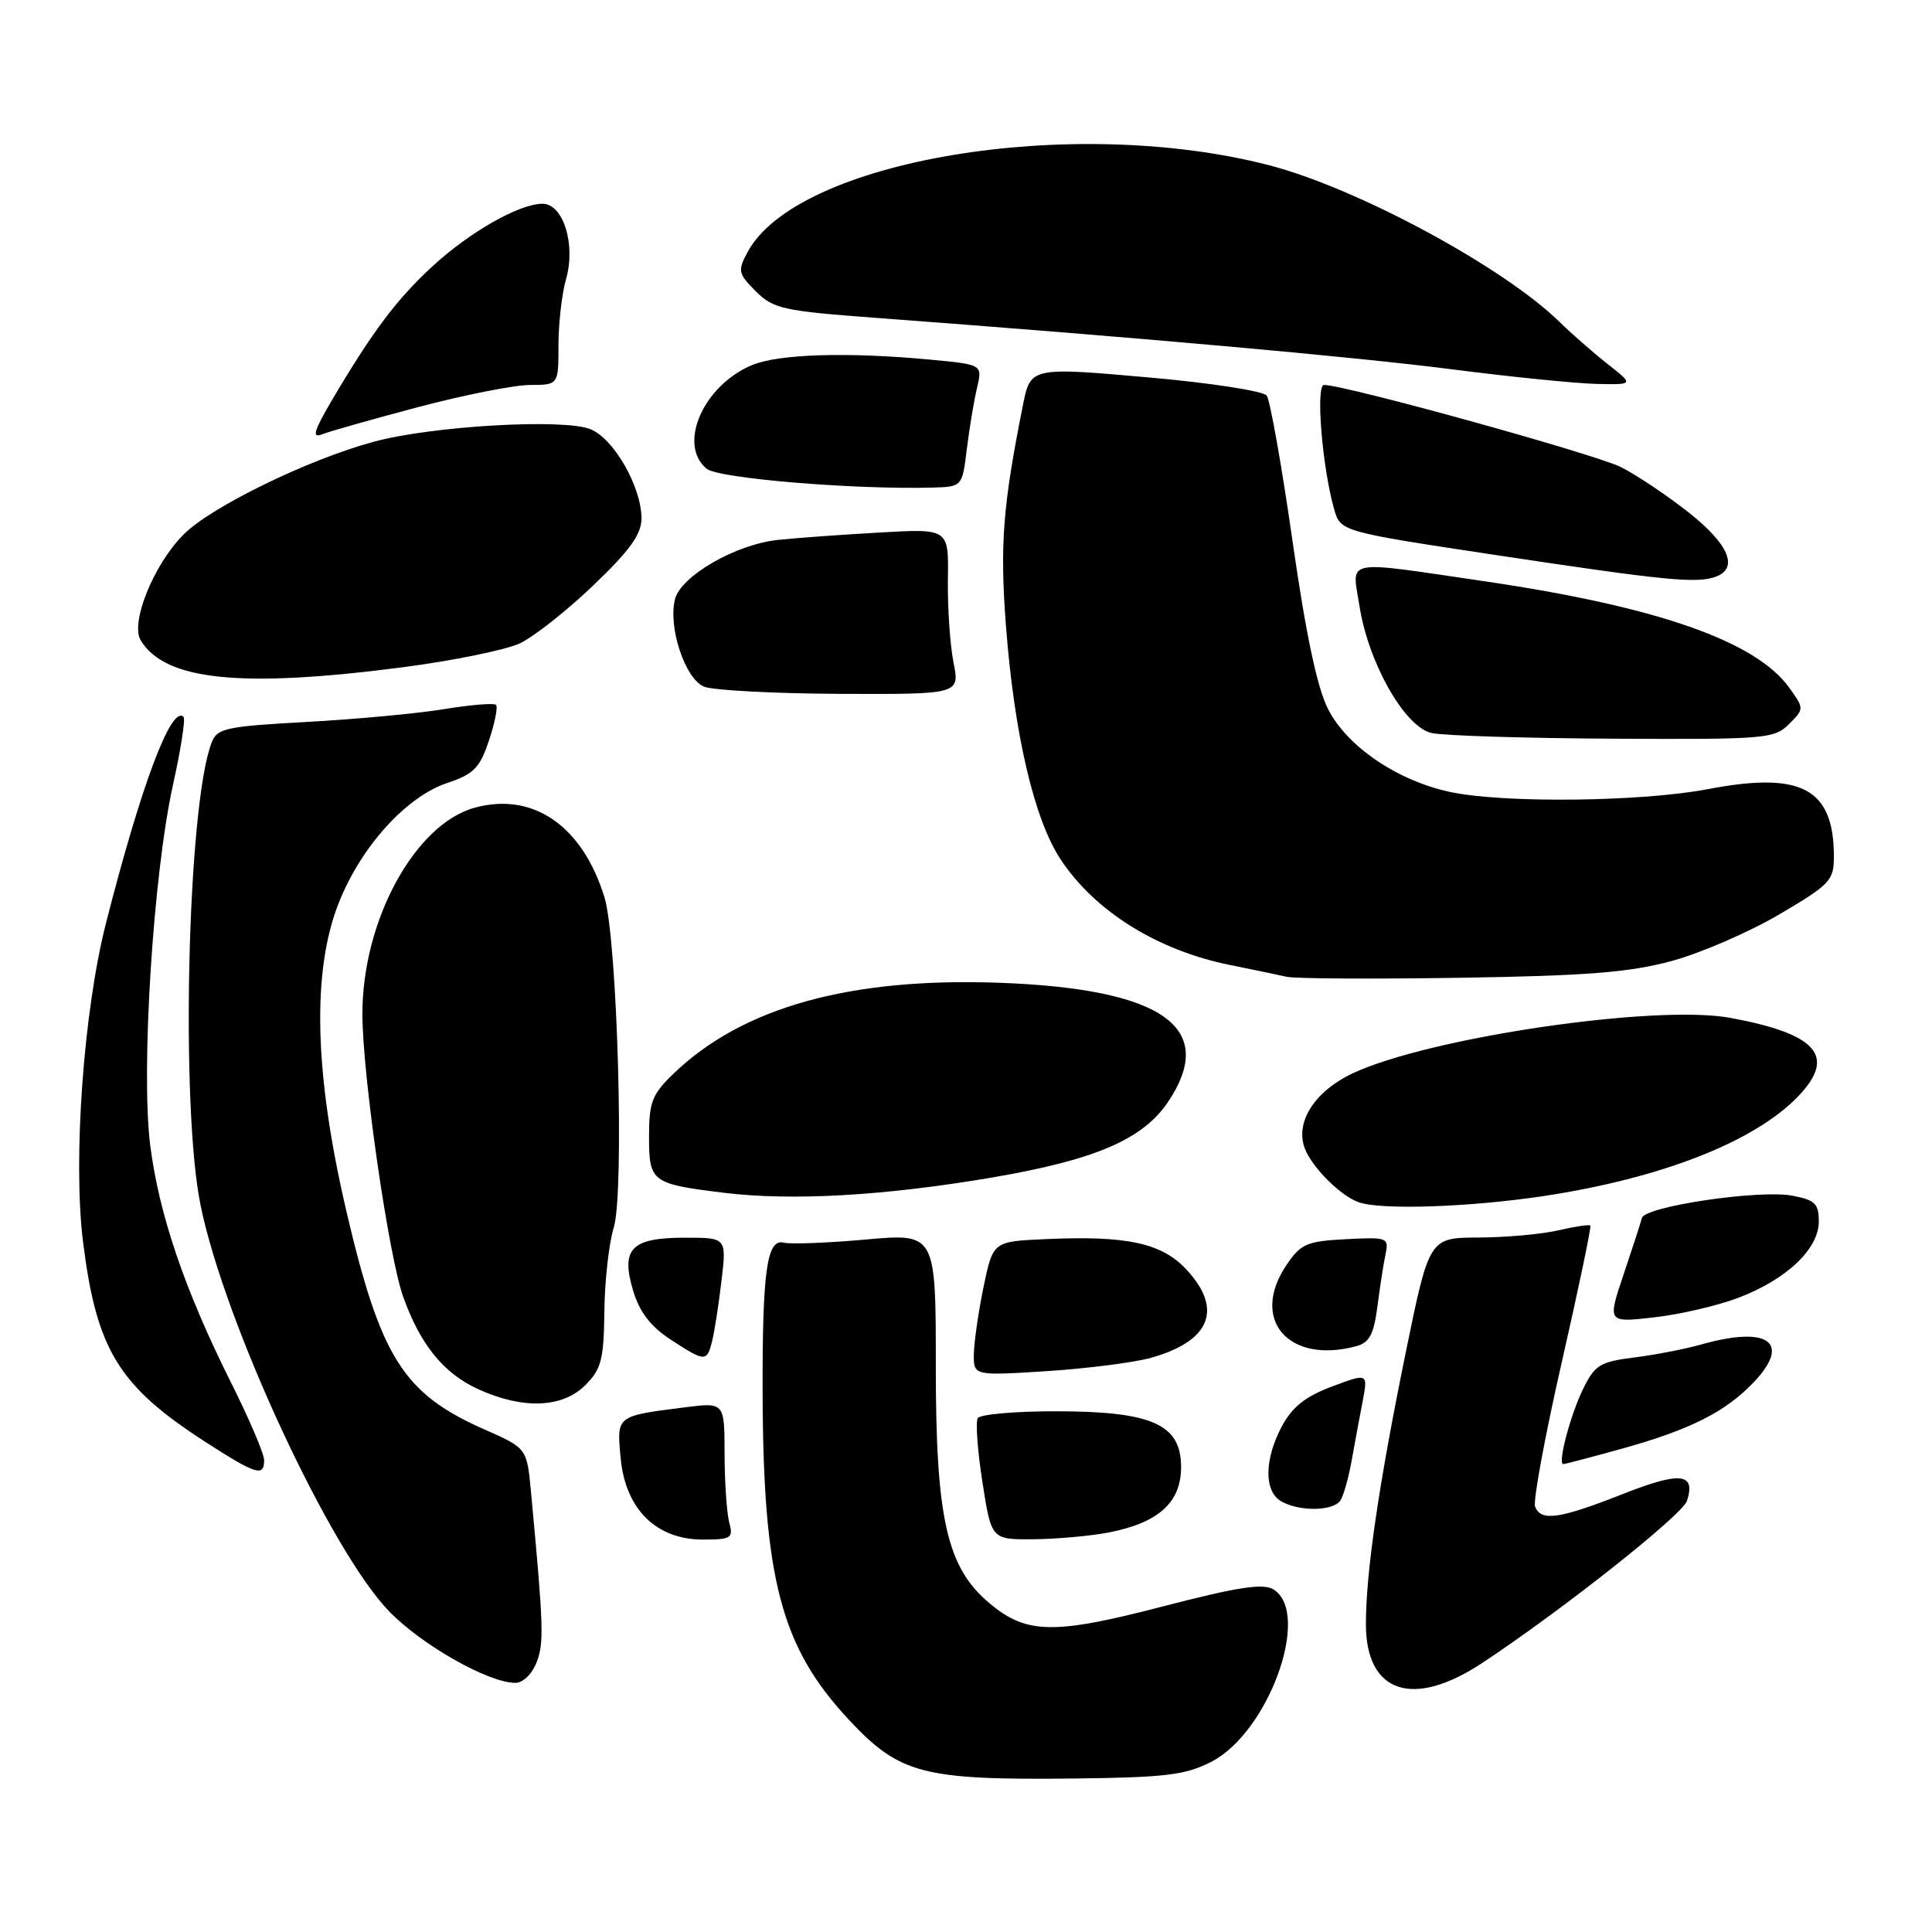 <?xml version="1.0" encoding="UTF-8" standalone="no"?>
<!DOCTYPE svg PUBLIC "-//W3C//DTD SVG 1.1//EN" "http://www.w3.org/Graphics/SVG/1.1/DTD/svg11.dtd" >
<svg xmlns="http://www.w3.org/2000/svg" xmlns:xlink="http://www.w3.org/1999/xlink" version="1.1" viewBox="0 0 256 256">
 <g >
 <path fill="currentColor"
d=" M 160.50 233.45 C 168.10 229.56 173.80 213.77 168.75 210.61 C 167.40 209.76 164.02 210.28 154.04 212.87 C 139.62 216.62 135.99 216.55 131.09 212.42 C 125.46 207.69 124.00 201.24 124.00 181.17 C 124.00 163.42 124.00 163.42 114.75 164.24 C 109.66 164.70 104.76 164.88 103.86 164.66 C 101.62 164.09 101.01 168.38 101.05 184.50 C 101.12 209.29 103.49 218.26 112.52 227.92 C 119.23 235.09 122.31 235.89 142.50 235.66 C 154.44 235.52 157.09 235.20 160.50 233.45 Z  M 196.39 220.36 C 206.98 213.37 222.96 200.71 223.54 198.86 C 224.72 195.17 222.65 194.95 214.97 197.99 C 206.61 201.28 204.18 201.63 203.41 199.63 C 203.12 198.88 204.72 190.26 206.95 180.47 C 209.18 170.69 210.88 162.55 210.73 162.39 C 210.57 162.24 208.66 162.52 206.47 163.03 C 204.29 163.54 199.55 163.96 195.94 163.98 C 189.38 164.00 189.38 164.00 186.26 179.25 C 182.70 196.66 180.98 208.39 180.99 215.25 C 181.01 224.35 187.23 226.42 196.39 220.36 Z  M 71.11 220.25 C 72.10 217.68 72.03 215.54 70.36 197.70 C 69.82 191.89 69.82 191.89 64.17 189.40 C 53.43 184.65 50.45 179.92 45.90 160.50 C 41.63 142.22 41.30 128.64 44.91 119.58 C 47.88 112.13 53.85 105.55 59.26 103.75 C 62.78 102.57 63.58 101.76 64.79 98.12 C 65.57 95.79 65.99 93.66 65.73 93.40 C 65.47 93.13 62.38 93.39 58.87 93.96 C 55.37 94.54 47.17 95.30 40.67 95.66 C 29.79 96.26 28.76 96.49 28.02 98.46 C 24.83 106.82 23.90 146.78 26.59 159.77 C 29.83 175.49 43.80 205.52 51.58 213.53 C 55.91 217.99 64.71 222.97 68.27 222.99 C 69.29 223.00 70.50 221.83 71.11 220.25 Z  M 96.63 201.75 C 96.30 200.51 96.02 196.42 96.01 192.66 C 96.00 185.81 96.00 185.81 90.75 186.48 C 81.59 187.64 81.70 187.55 82.25 193.30 C 82.90 199.99 86.97 204.00 93.13 204.00 C 96.90 204.00 97.18 203.82 96.63 201.75 Z  M 146.86 203.07 C 153.51 201.79 156.50 199.09 156.50 194.39 C 156.50 188.71 152.64 187.00 139.81 187.00 C 134.48 187.00 129.87 187.41 129.56 187.91 C 129.25 188.41 129.53 192.23 130.18 196.41 C 131.36 204.00 131.36 204.00 136.93 203.96 C 139.99 203.93 144.46 203.53 146.86 203.07 Z  M 177.63 198.79 C 178.04 198.12 178.71 195.76 179.10 193.54 C 179.50 191.32 180.15 187.80 180.55 185.72 C 181.27 181.93 181.27 181.93 176.50 183.72 C 172.98 185.03 171.24 186.42 169.86 188.98 C 167.52 193.37 167.47 197.59 169.75 198.92 C 172.17 200.33 176.73 200.25 177.63 198.79 Z  M 35.00 193.48 C 35.00 192.64 33.03 188.03 30.63 183.23 C 24.49 170.98 21.05 160.88 19.90 151.71 C 18.66 141.78 20.30 115.88 22.92 104.00 C 23.96 99.33 24.59 95.28 24.32 95.00 C 22.72 93.35 18.73 103.95 14.05 122.30 C 11.07 133.96 9.65 153.65 11.00 164.53 C 12.78 178.82 15.69 183.61 27.09 190.98 C 33.93 195.40 35.00 195.74 35.00 193.48 Z  M 214.87 191.97 C 223.93 189.46 228.65 187.08 232.38 183.15 C 237.39 177.88 234.33 175.65 225.50 178.13 C 223.30 178.75 219.25 179.54 216.50 179.88 C 212.02 180.44 211.32 180.87 209.77 184.04 C 208.07 187.51 206.36 194.00 207.15 194.00 C 207.36 194.00 210.84 193.09 214.87 191.97 Z  M 77.55 183.55 C 79.68 181.41 80.01 180.15 80.08 173.80 C 80.12 169.78 80.68 164.76 81.33 162.64 C 82.75 157.95 81.81 124.44 80.09 118.88 C 77.18 109.44 70.67 104.93 62.95 107.01 C 54.98 109.16 47.98 122.01 48.02 134.44 C 48.04 142.49 51.49 166.39 53.42 171.82 C 55.69 178.18 58.79 182.00 63.40 184.09 C 69.30 186.77 74.52 186.57 77.55 183.55 Z  M 152.50 179.92 C 160.41 177.70 162.10 173.46 157.18 168.19 C 153.92 164.70 149.28 163.70 138.54 164.19 C 131.58 164.50 131.58 164.50 130.33 170.50 C 129.65 173.80 129.07 177.81 129.04 179.40 C 129.00 182.30 129.00 182.30 138.75 181.68 C 144.11 181.33 150.30 180.54 152.50 179.92 Z  M 94.36 177.71 C 94.67 176.45 95.24 172.85 95.60 169.71 C 96.28 164.00 96.28 164.00 90.76 164.00 C 83.64 164.00 82.22 165.46 83.90 171.05 C 84.73 173.82 86.21 175.76 88.79 177.45 C 93.43 180.49 93.66 180.50 94.36 177.71 Z  M 179.70 178.38 C 181.45 177.91 182.03 176.82 182.51 173.15 C 182.84 170.59 183.32 167.46 183.59 166.20 C 184.05 163.98 183.85 163.91 178.32 164.20 C 173.13 164.47 172.36 164.81 170.44 167.66 C 165.61 174.86 170.73 180.79 179.70 178.38 Z  M 230.33 171.97 C 236.73 169.54 241.00 165.49 241.00 161.86 C 241.00 159.48 240.50 159.00 237.47 158.43 C 233.10 157.61 217.93 159.86 217.56 161.39 C 217.41 162.00 216.31 165.37 215.13 168.88 C 212.99 175.26 212.99 175.26 219.16 174.56 C 222.56 174.18 227.59 173.01 230.33 171.97 Z  M 204.50 158.49 C 220.16 156.13 232.60 151.25 238.34 145.19 C 243.33 139.94 240.76 137.00 229.32 134.88 C 219.44 133.04 189.40 137.45 179.22 142.23 C 174.18 144.61 171.56 148.73 172.90 152.19 C 173.86 154.69 177.58 158.41 180.00 159.29 C 182.91 160.36 194.62 159.97 204.50 158.49 Z  M 131.50 156.02 C 145.07 153.70 151.43 150.98 154.75 146.04 C 161.41 136.16 154.12 131.01 132.37 130.22 C 112.59 129.51 98.37 133.48 89.25 142.26 C 86.40 145.01 86.00 146.03 86.00 150.59 C 86.00 156.64 86.32 156.87 96.00 158.06 C 104.99 159.15 117.32 158.44 131.50 156.02 Z  M 221.50 127.34 C 225.35 126.29 231.76 123.52 235.75 121.17 C 242.49 117.21 243.00 116.67 243.00 113.52 C 243.00 104.48 238.73 102.19 226.34 104.56 C 217.52 106.25 199.21 106.45 192.15 104.94 C 185.13 103.43 178.52 98.94 175.97 93.95 C 174.53 91.12 173.03 84.03 171.26 71.65 C 169.83 61.67 168.29 53.01 167.84 52.41 C 167.39 51.82 160.45 50.74 152.41 50.03 C 136.73 48.63 136.55 48.67 135.58 53.50 C 132.87 67.04 132.47 72.18 133.30 83.00 C 134.40 97.32 137.05 108.61 140.54 113.88 C 145.11 120.78 153.38 125.93 163.00 127.87 C 166.03 128.48 169.40 129.18 170.50 129.43 C 171.60 129.68 181.95 129.74 193.50 129.56 C 210.25 129.30 215.92 128.85 221.50 127.34 Z  M 237.04 95.96 C 239.07 93.93 239.07 93.91 237.11 91.16 C 232.70 84.97 219.59 80.38 196.70 77.02 C 177.72 74.24 179.14 73.96 180.14 80.31 C 181.32 87.86 186.13 96.33 189.70 97.13 C 191.24 97.48 202.06 97.82 213.75 97.88 C 233.89 97.99 235.11 97.89 237.04 95.96 Z  M 126.34 87.75 C 125.88 85.41 125.55 80.47 125.60 76.77 C 125.71 70.04 125.71 70.04 116.60 70.56 C 111.60 70.84 105.51 71.28 103.08 71.54 C 97.48 72.13 90.21 76.33 89.44 79.40 C 88.50 83.12 90.79 89.98 93.30 90.99 C 94.51 91.47 102.63 91.90 111.34 91.94 C 127.18 92.00 127.18 92.00 126.34 87.75 Z  M 53.33 88.42 C 60.02 87.55 67.02 86.12 68.88 85.25 C 70.74 84.37 75.13 80.91 78.63 77.55 C 83.46 72.94 85.00 70.79 85.00 68.69 C 85.00 64.51 81.31 58.07 78.21 56.86 C 74.58 55.43 57.16 56.45 49.50 58.54 C 40.79 60.90 27.99 67.15 24.34 70.81 C 20.36 74.79 17.23 82.53 18.65 84.86 C 21.89 90.17 31.91 91.20 53.33 88.42 Z  M 227.42 76.39 C 230.39 75.25 229.04 72.08 223.82 67.95 C 220.97 65.70 216.92 62.98 214.82 61.91 C 211.49 60.21 178.31 51.02 175.44 51.01 C 174.31 51.00 175.20 61.94 176.78 67.47 C 177.63 70.44 177.63 70.44 198.56 73.60 C 220.86 76.96 224.91 77.35 227.42 76.39 Z  M 128.11 59.50 C 128.45 56.75 129.05 53.11 129.46 51.40 C 130.19 48.31 130.19 48.31 123.34 47.66 C 112.33 46.62 103.18 46.90 99.64 48.38 C 93.19 51.07 89.76 58.90 93.63 62.11 C 95.17 63.39 113.05 64.88 123.50 64.61 C 127.50 64.50 127.50 64.50 128.11 59.50 Z  M 55.50 53.92 C 61.55 52.32 68.19 51.01 70.25 51.01 C 74.00 51.00 74.00 51.00 74.00 45.74 C 74.00 42.85 74.45 38.92 75.00 37.00 C 76.32 32.39 74.64 27.00 71.88 27.00 C 68.81 27.00 62.23 30.74 57.29 35.30 C 52.57 39.65 49.33 43.97 44.06 52.90 C 41.56 57.14 41.28 58.10 42.70 57.54 C 43.69 57.15 49.45 55.52 55.50 53.92 Z  M 213.05 48.26 C 211.15 46.77 208.27 44.24 206.64 42.65 C 199.18 35.35 179.78 24.90 168.14 21.89 C 142.00 15.13 105.57 21.22 99.04 33.43 C 97.73 35.88 97.81 36.26 100.15 38.60 C 102.47 40.92 103.75 41.20 116.08 42.12 C 149.98 44.64 179.67 47.29 192.50 48.95 C 200.20 49.94 208.75 50.80 211.50 50.87 C 216.50 50.98 216.50 50.98 213.05 48.26 Z "/>
</g>
</svg>